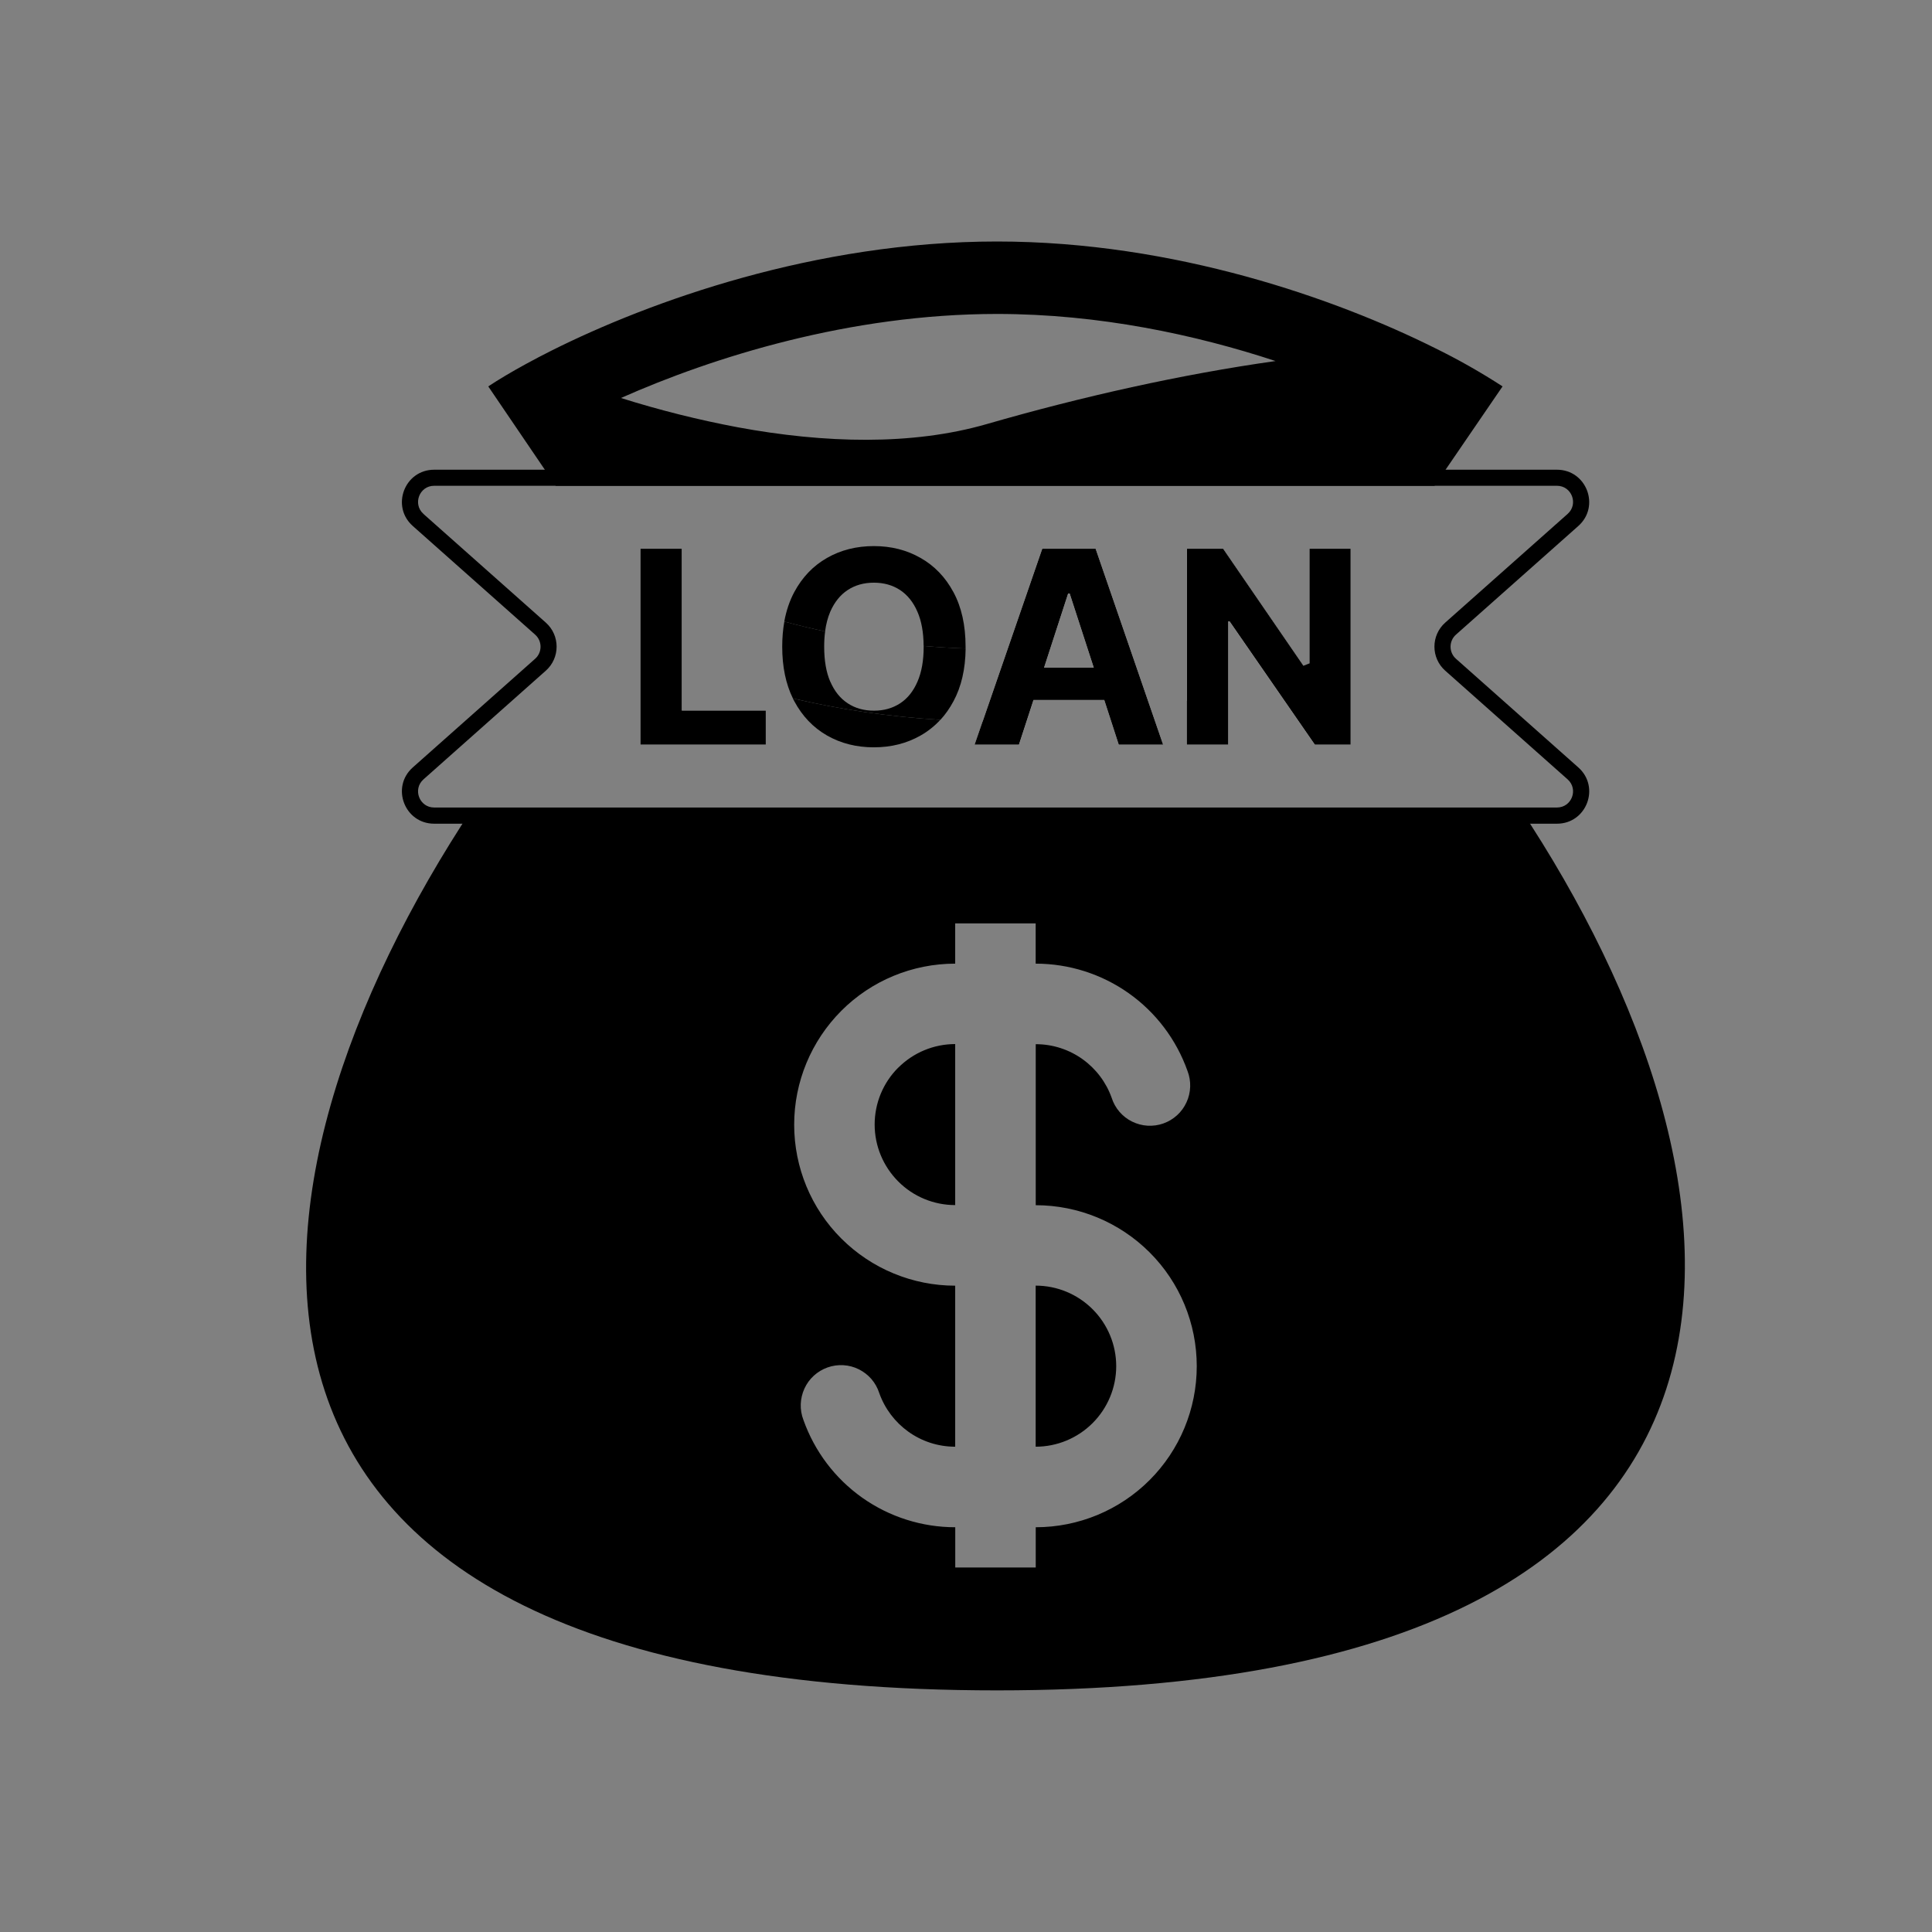 <!-- Generated by IcoMoon.io -->
<svg version="1.1" xmlns="http://www.w3.org/2000/svg" width="32" height="32" viewBox="0 0 32 32">
<rect x="0" y="0" width="32" height="32" fill="#808080" stroke="none"/>
<path fill="#fff" d="M10.607 12.334v-3.245h0.686v2.679h1.391v0.566h-2.077z"></path>
<path fill="#fff" d="M16.878 12.334h-0.735l1.12-3.245h0.884l1.118 3.245h-0.735l-0.163-0.503-0.077-0.237-0.174-0.535-0.127-0.391-0.272-0.837h-0.025l-0.814 2.503zM16.833 11.058h1.736v0.535h-1.736v-0.535z"></path>
<path fill="#fff" d="M22.37 9.089v3.245h-0.593l-1.412-2.042h-0.024v2.042h-0.686v-3.245h0.602l1.4 2.041h0.029v-2.041h0.683z"></path>
<path fill="#000" d="M7.191 7.78c-0.49 0-0.721 0.606-0.354 0.932l2.027 1.8c0.119 0.106 0.119 0.293 0 0.399l-2.027 1.8c-0.367 0.326-0.136 0.932 0.354 0.932h18.597c0.491 0 0.721-0.606 0.354-0.932l-2.027-1.8c-0.119-0.106-0.119-0.293 0-0.399l2.027-1.8c0.367-0.326 0.136-0.932-0.354-0.932h-18.597zM7.014 8.512c-0.183-0.163-0.068-0.466 0.177-0.466h18.597c0.245 0 0.36 0.303 0.177 0.466l-2.027 1.8c-0.239 0.212-0.239 0.585 0 0.797l2.027 1.8c0.183 0.163 0.068 0.466-0.177 0.466h-18.597c-0.245 0-0.36-0.303-0.177-0.466l2.026-1.8c0.239-0.212 0.239-0.585 0-0.797l-2.027-1.8z"></path>
<path fill="#000" d="M13.752 11.291c-0.068-0.157-0.101-0.351-0.101-0.58 0-0.090 0.005-0.174 0.016-0.253-0.227-0.048-0.453-0.103-0.676-0.163-0.023 0.13-0.035 0.268-0.035 0.416 0 0.332 0.059 0.617 0.177 0.857 0.797 0.187 1.617 0.305 2.443 0.355 0.083-0.090 0.155-0.193 0.217-0.309 0.13-0.241 0.197-0.532 0.201-0.873-0.232-0.008-0.464-0.022-0.695-0.042l0 0.012c0 0.229-0.034 0.422-0.103 0.58-0.068 0.157-0.163 0.277-0.287 0.358s-0.268 0.122-0.434 0.122-0.311-0.041-0.434-0.122c-0.124-0.081-0.22-0.201-0.288-0.358z"></path>
<path fill="#000" d="M13.698 9.241c-0.229 0.13-0.41 0.319-0.543 0.567-0.077 0.144-0.132 0.307-0.165 0.487 0.223 0.060 0.449 0.115 0.676 0.163 0.016-0.122 0.045-0.231 0.086-0.327 0.069-0.157 0.165-0.277 0.288-0.358s0.268-0.122 0.434-0.122c0.166 0 0.311 0.041 0.434 0.122s0.219 0.201 0.287 0.358c0.068 0.155 0.102 0.344 0.103 0.568 0.231 0.020 0.463 0.034 0.695 0.042l0-0.030c0-0.354-0.067-0.655-0.201-0.903-0.133-0.248-0.315-0.437-0.545-0.567-0.229-0.131-0.487-0.196-0.773-0.196-0.288 0-0.547 0.065-0.776 0.196z"></path>
<path fill="#000" d="M9.135 5.807c1.623-0.813 4.367-1.807 7.378-1.807 2.954 0 5.633 0.958 7.248 1.762 0.388 0.19 0.764 0.403 1.126 0.638l-1.126 1.646h-14.556l-1.118-1.646c0.171-0.113 0.385-0.241 0.637-0.378 0.127-0.070 0.264-0.141 0.411-0.215zM10.607 10.703v-1.614h0.686v2.679h1.391v0.566h-2.077v-1.631zM13.132 11.568c0.007 0.015 0.015 0.030 0.023 0.045 0.133 0.248 0.314 0.438 0.543 0.569s0.488 0.196 0.776 0.196c0.286 0 0.544-0.065 0.773-0.195 0.123-0.070 0.232-0.157 0.328-0.26-0.826-0.050-1.646-0.168-2.443-0.355zM16.276 11.949l0.987-2.86h0.884l1.118 3.245h-0.735l-0.163-0.503-0.077-0.237h-1.172l-0.241 0.74h-0.735l0.133-0.385zM19.656 11.607v0.727h0.686v-2.042h0.024l1.412 2.042h0.593v-3.245h-0.683v1.899c-0.033 0.013-0.066 0.026-0.099 0.039l-1.33-1.938h-0.602v2.518zM7.834 13.376c-4.147 6.268-5.293 14.622 8.679 14.622 13.92 0 12.759-8.446 8.655-14.622h-17.335zM10.285 6.592c0.634 0.2 1.28 0.362 1.934 0.485 1.439 0.266 2.888 0.305 4.128-0.054 1.576-0.455 3.23-0.825 4.78-1.043-1.323-0.436-2.922-0.78-4.613-0.78-2.442 0-4.708 0.717-6.229 1.392zM14.878 17.684c0.25-0.25 0.589-0.391 0.943-0.391v2.667c-0.354 0-0.693-0.14-0.943-0.391s-0.391-0.589-0.391-0.943 0.14-0.693 0.391-0.943zM17.154 15.294v0.667c0.552 0 1.090 0.171 1.54 0.489s0.791 0.769 0.975 1.289c0.032 0.083 0.047 0.172 0.044 0.261s-0.023 0.177-0.061 0.258c-0.037 0.081-0.090 0.154-0.156 0.214s-0.143 0.106-0.227 0.136c-0.084 0.030-0.173 0.042-0.262 0.037s-0.176-0.029-0.256-0.068c-0.080-0.039-0.151-0.095-0.209-0.162s-0.102-0.146-0.129-0.231c-0.184-0.519-0.678-0.889-1.258-0.889v2.667c0.707 0 1.385 0.281 1.886 0.781s0.781 1.178 0.781 1.886c0 0.707-0.281 1.386-0.781 1.886s-1.178 0.781-1.886 0.781v0.667h-1.333v-0.667c-0.552 0-1.090-0.171-1.54-0.489s-0.791-0.769-0.975-1.289c-0.032-0.083-0.047-0.172-0.044-0.261s0.024-0.177 0.061-0.258c0.037-0.081 0.090-0.154 0.156-0.214s0.143-0.106 0.227-0.136c0.084-0.030 0.173-0.042 0.262-0.037s0.176 0.028 0.256 0.068 0.151 0.095 0.209 0.162c0.058 0.068 0.102 0.146 0.129 0.231 0.184 0.519 0.678 0.889 1.258 0.889v-2.667c-0.707 0-1.385-0.281-1.886-0.781s-0.781-1.178-0.781-1.886c0-0.707 0.281-1.385 0.781-1.886s1.178-0.781 1.886-0.781v-0.667h1.333zM17.154 23.961v-2.667c0.354 0 0.693 0.141 0.943 0.391s0.391 0.589 0.391 0.943-0.141 0.693-0.391 0.943c-0.25 0.25-0.589 0.391-0.943 0.391zM17.293 11.058h0.823l-0.127-0.391-0.272-0.837h-0.025l-0.399 1.228z"></path>
</svg>
